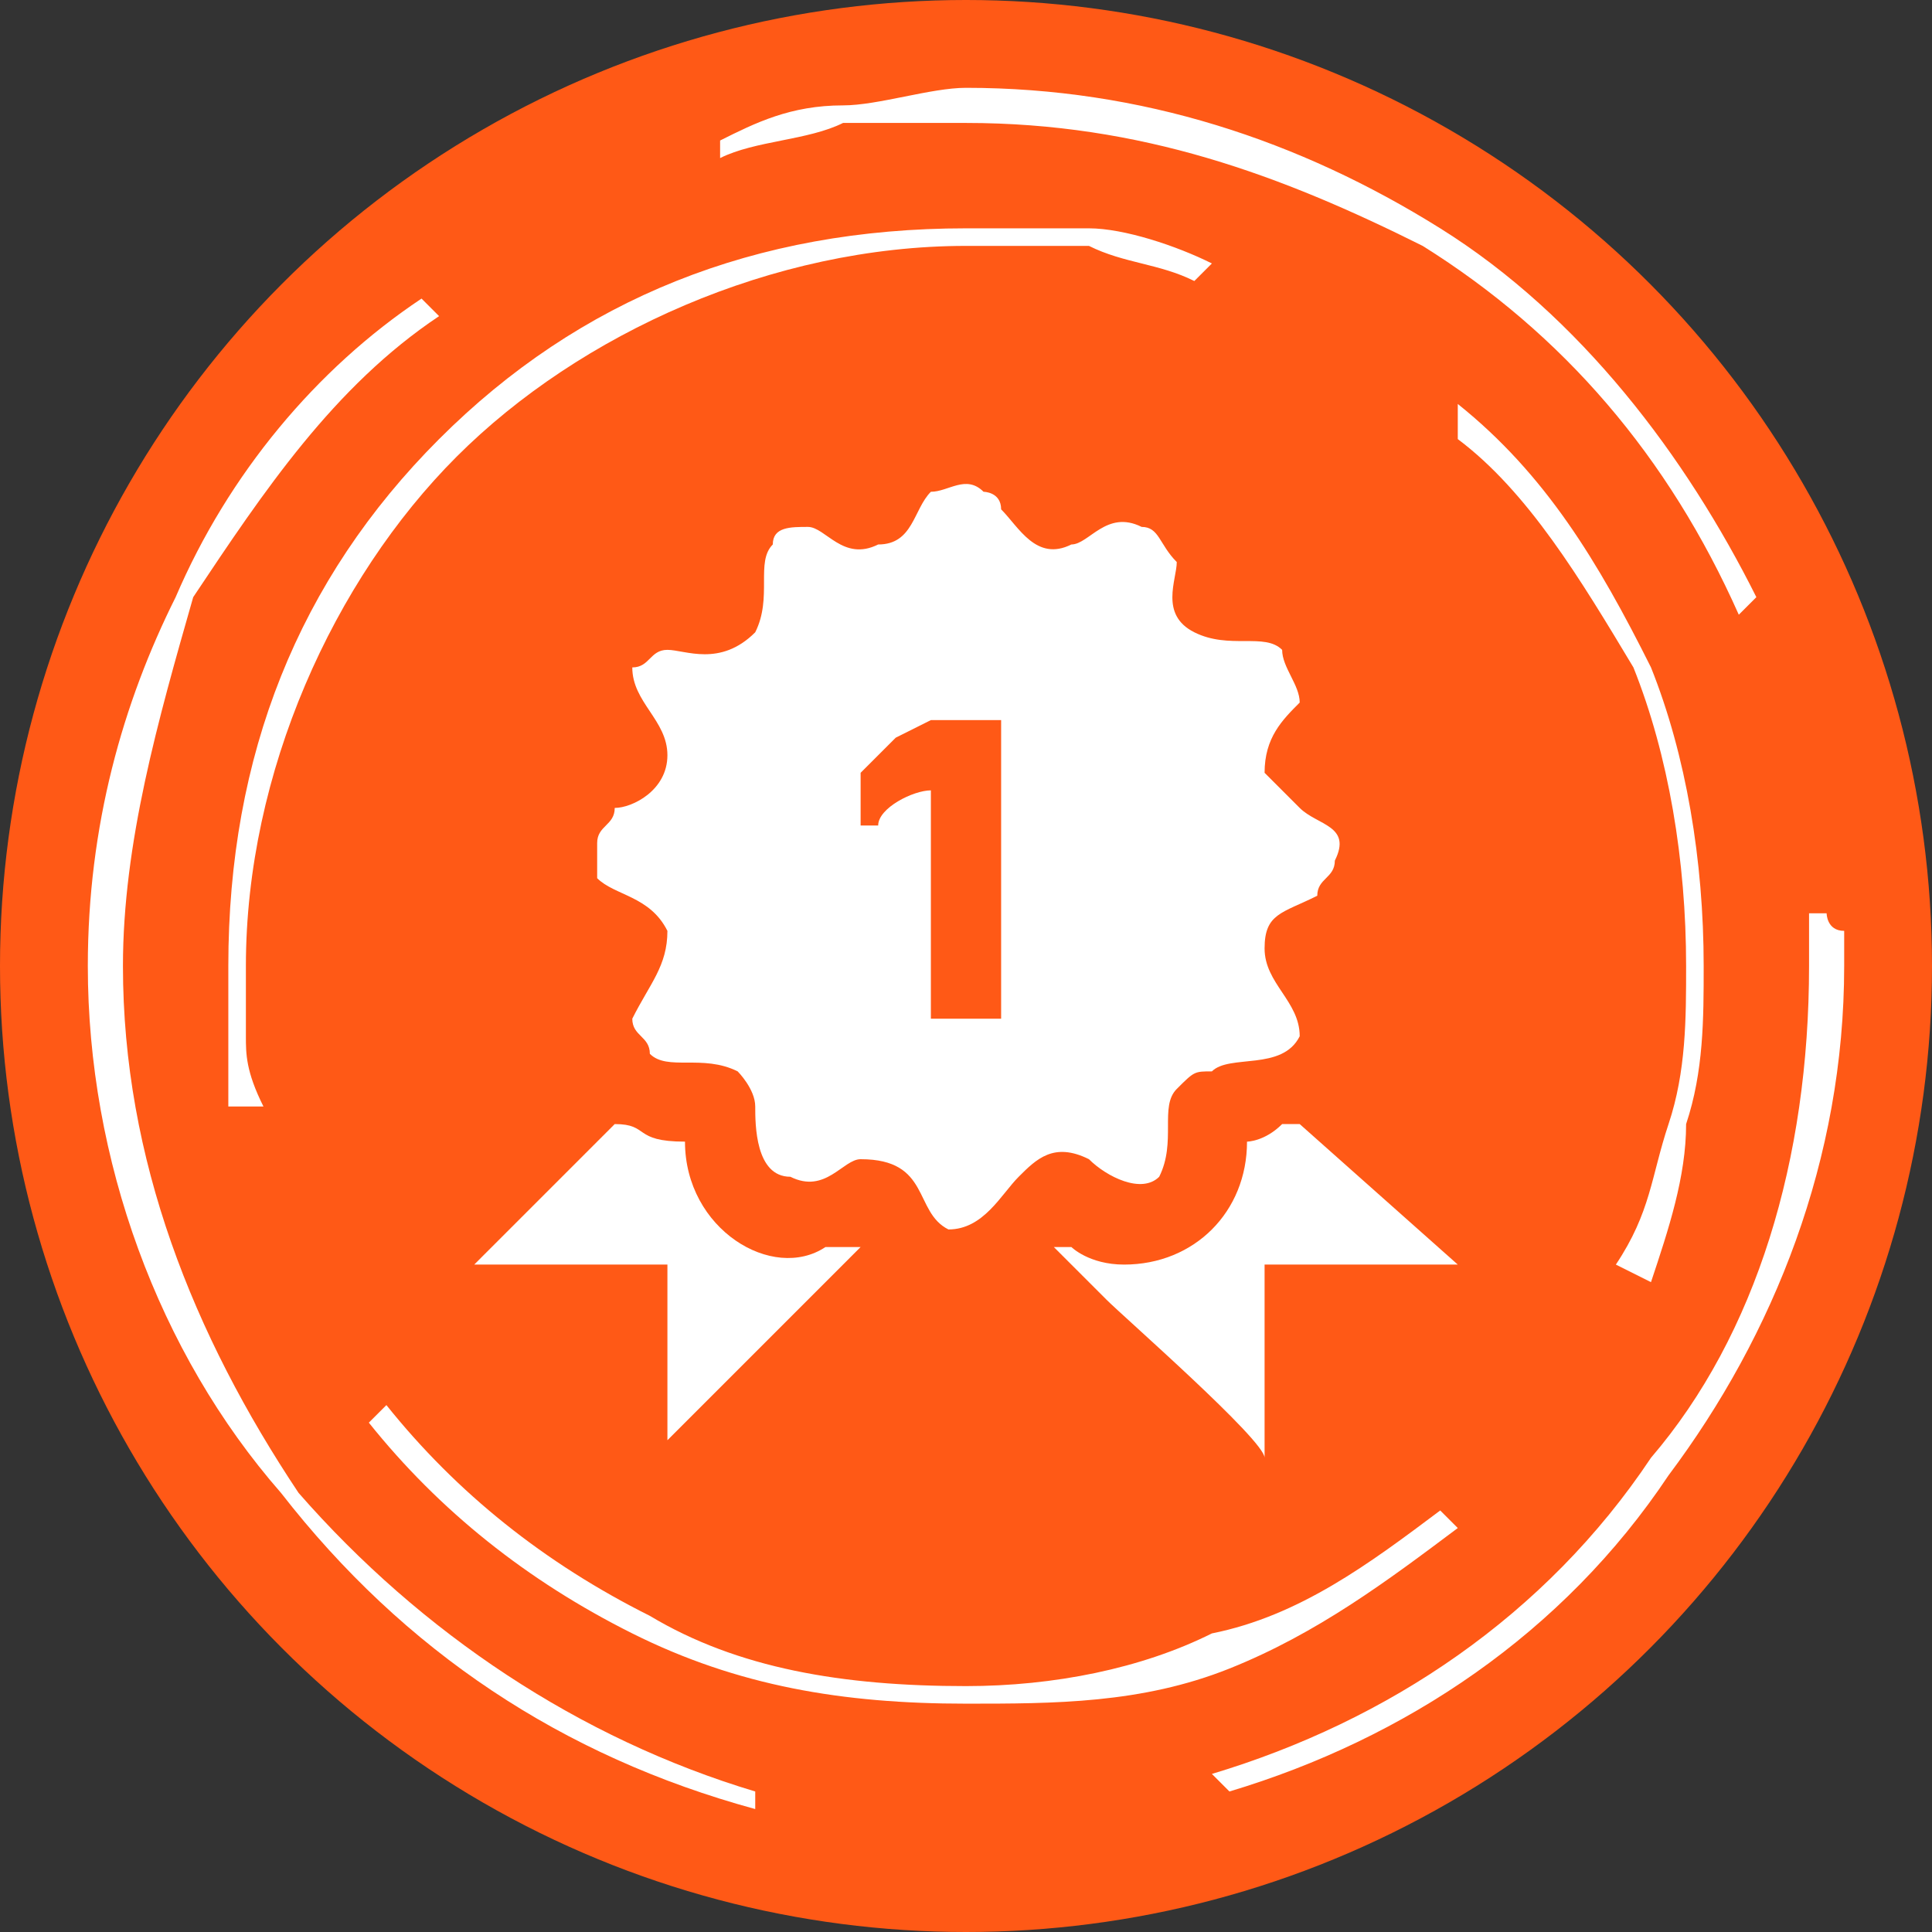 <svg xmlns="http://www.w3.org/2000/svg" width="110" height="110" shape-rendering="geometricPrecision" text-rendering="geometricPrecision" image-rendering="optimizeQuality" fill-rule="evenodd" clip-rule="evenodd"><rect width="100%" height="100%" fill="#333333" stroke="none"/><defs><style>.fil1{fill:#fff}</style></defs><g id="Слой_x0020_1"><g id="_2540143155440"><circle cx="55" cy="55" r="55" fill="#ff5916"/><path class="fil1" d="M13 63v-8c0-12 4-22 12-30s18-12 30-12h7c2 0 5 1 7 2l-1 1c-2-1-4-1-6-2h-7c-11 0-22 5-29 12S14 44 14 55v4c0 1 0 2 1 4h-2zm70 24c-4 3-8 6-13 8s-10 2-15 2c-7 0-13-1-19-4s-11-7-15-12l1-1c4 5 9 9 15 12 5 3 11 4 18 4 5 0 10-1 14-3 5-1 9-4 13-7l1 1zm0-64c5 4 8 9 11 15 2 5 3 11 3 17 0 3 0 6-1 9 0 3-1 6-2 9l-2-1c2-3 2-5 3-8s1-6 1-9c0-6-1-12-3-17-3-5-6-10-10-13v-2z"/><path class="fil1" d="M43 103c-11-3-20-9-27-18C9 77 5 66 5 55c0-8 2-15 5-21 3-7 8-13 14-17l1 1c-6 4-10 10-14 16-2 7-4 14-4 21 0 11 4 21 10 30 7 8 16 14 26 17v1zm61-51s0 1 1 1v2c0 11-4 21-10 29-6 9-15 15-25 18l-1-1c10-3 19-9 25-18 6-7 9-17 9-28v-3h1zM41 8c2-1 4-2 7-2 2 0 5-1 7-1 10 0 19 3 27 8s14 13 18 21l-1 1c-4-9-10-16-18-21-8-4-16-7-26-7h-7c-2 1-5 1-7 2V8zm12 33h4v17h-4V45c-1 0-3 1-3 2h-1v-3l2-2 2-1zm21-1c0-1-1-2-1-3-1-1-3 0-5-1s-1-3-1-4c-1-1-1-2-2-2-2-1-3 1-4 1-2 1-3-1-4-2 0-1-1-1-1-1-1-1-2 0-3 0-1 1-1 3-3 3-2 1-3-1-4-1s-2 0-2 1c-1 1 0 3-1 5-2 2-4 1-5 1s-1 1-2 1c0 2 2 3 2 5s-2 3-3 3c0 1-1 1-1 2v2c1 1 3 1 4 3 0 2-1 3-2 5 0 1 1 1 1 2 1 1 3 0 5 1 0 0 1 1 1 2s0 4 2 4c2 1 3-1 4-1 4 0 3 3 5 4 2 0 3-2 4-3s2-2 4-1c1 1 3 2 4 1 1-2 0-4 1-5s1-1 2-1c1-1 4 0 5-2 0-2-2-3-2-5s1-2 3-3c0-1 1-1 1-2 1-2-1-2-2-3l-2-2c0-2 1-3 2-4zM61 71h-1l3 3c1 1 9 8 9 9V72h11l-9-8h-1c-1 1-2 1-2 1 0 4-3 7-7 7-2 0-3-1-3-1z"/><path class="fil1" d="M27 72h11v10l11-11h-2c-3 2-8-1-8-6-3 0-2-1-4-1l-8 8z"/></g></g></svg>